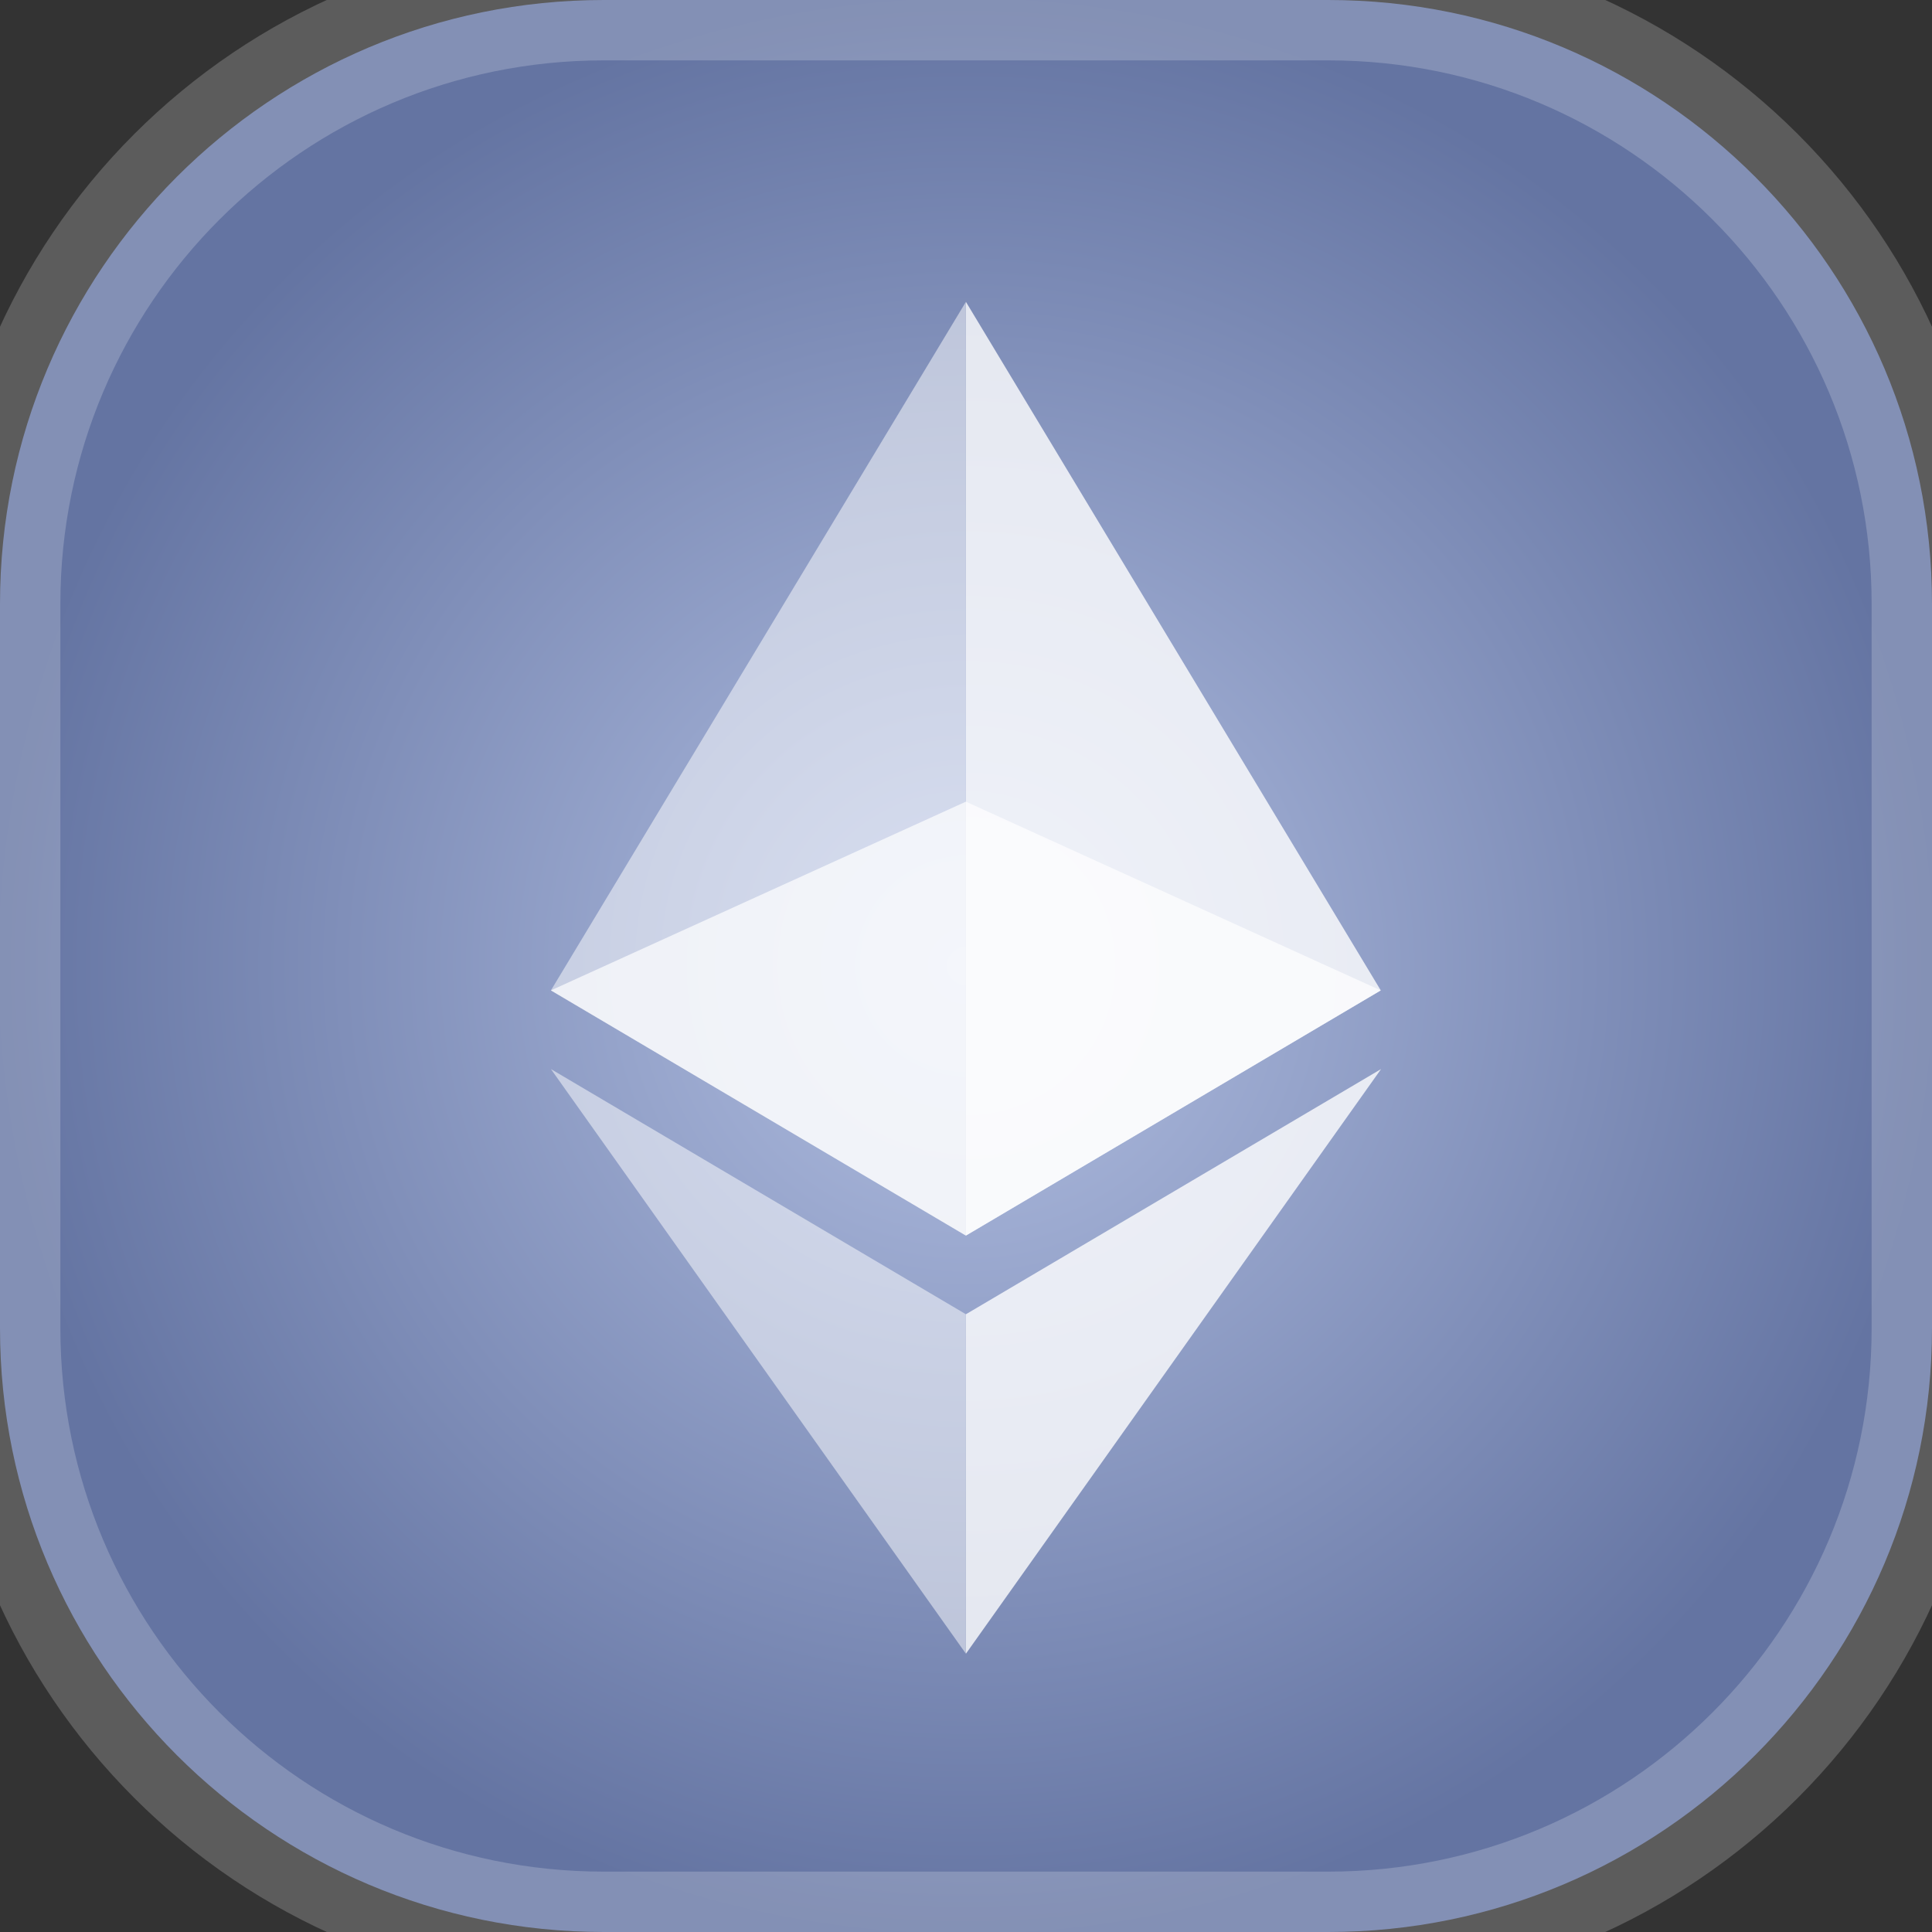 <svg width="32" height="32" viewBox="0 0 32 32" fill="none" xmlns="http://www.w3.org/2000/svg">
<rect x="0" y="0" width="32" height="32" fill="#333333" stroke="none"/>
<path d="M0 10C0 4.477 4.477 0 10 0H22C27.523 0 32 4.477 32 10V22C32 27.523 27.523 32 22 32H10C4.477 32 0 27.523 0 22V10Z" fill="url(#paint0_radial_3_10712)"/>
<path opacity="0.7" d="M15.998 13.278L9.125 16.404L15.998 20.465L22.869 16.404L15.998 13.278Z" fill="white"/>
<path opacity="0.5" d="M9.125 16.404L15.998 20.465V5L9.125 16.404Z" fill="white"/>
<path opacity="0.8" d="M15.999 5V20.465L22.87 16.404L15.999 5Z" fill="white"/>
<path opacity="0.5" d="M9.125 17.707L15.998 27.39V21.768L9.125 17.707Z" fill="white"/>
<path opacity="0.8" d="M15.999 21.768V27.39L22.875 17.707L15.999 21.768Z" fill="white"/>
<path d="M10 1H22V-1H10V1ZM31 10V22H33V10H31ZM22 31H10V33H22V31ZM1 22V10H-1V22H1ZM10 31C5.029 31 1 26.971 1 22H-1C-1 28.075 3.925 33 10 33V31ZM31 22C31 26.971 26.971 31 22 31V33C28.075 33 33 28.075 33 22H31ZM22 1C26.971 1 31 5.029 31 10H33C33 3.925 28.075 -1 22 -1V1ZM10 -1C3.925 -1 -1 3.925 -1 10H1C1 5.029 5.029 1 10 1V-1Z" fill="white" fill-opacity="0.2"/>
<defs>
<radialGradient id="paint0_radial_3_10712" cx="0" cy="0" r="1" gradientUnits="userSpaceOnUse" gradientTransform="translate(16 16) rotate(90) scale(16)">
<stop stop-color="#B2BFE2"/>
<stop offset="1" stop-color="#6474A2"/>
</radialGradient>
</defs>
</svg>
